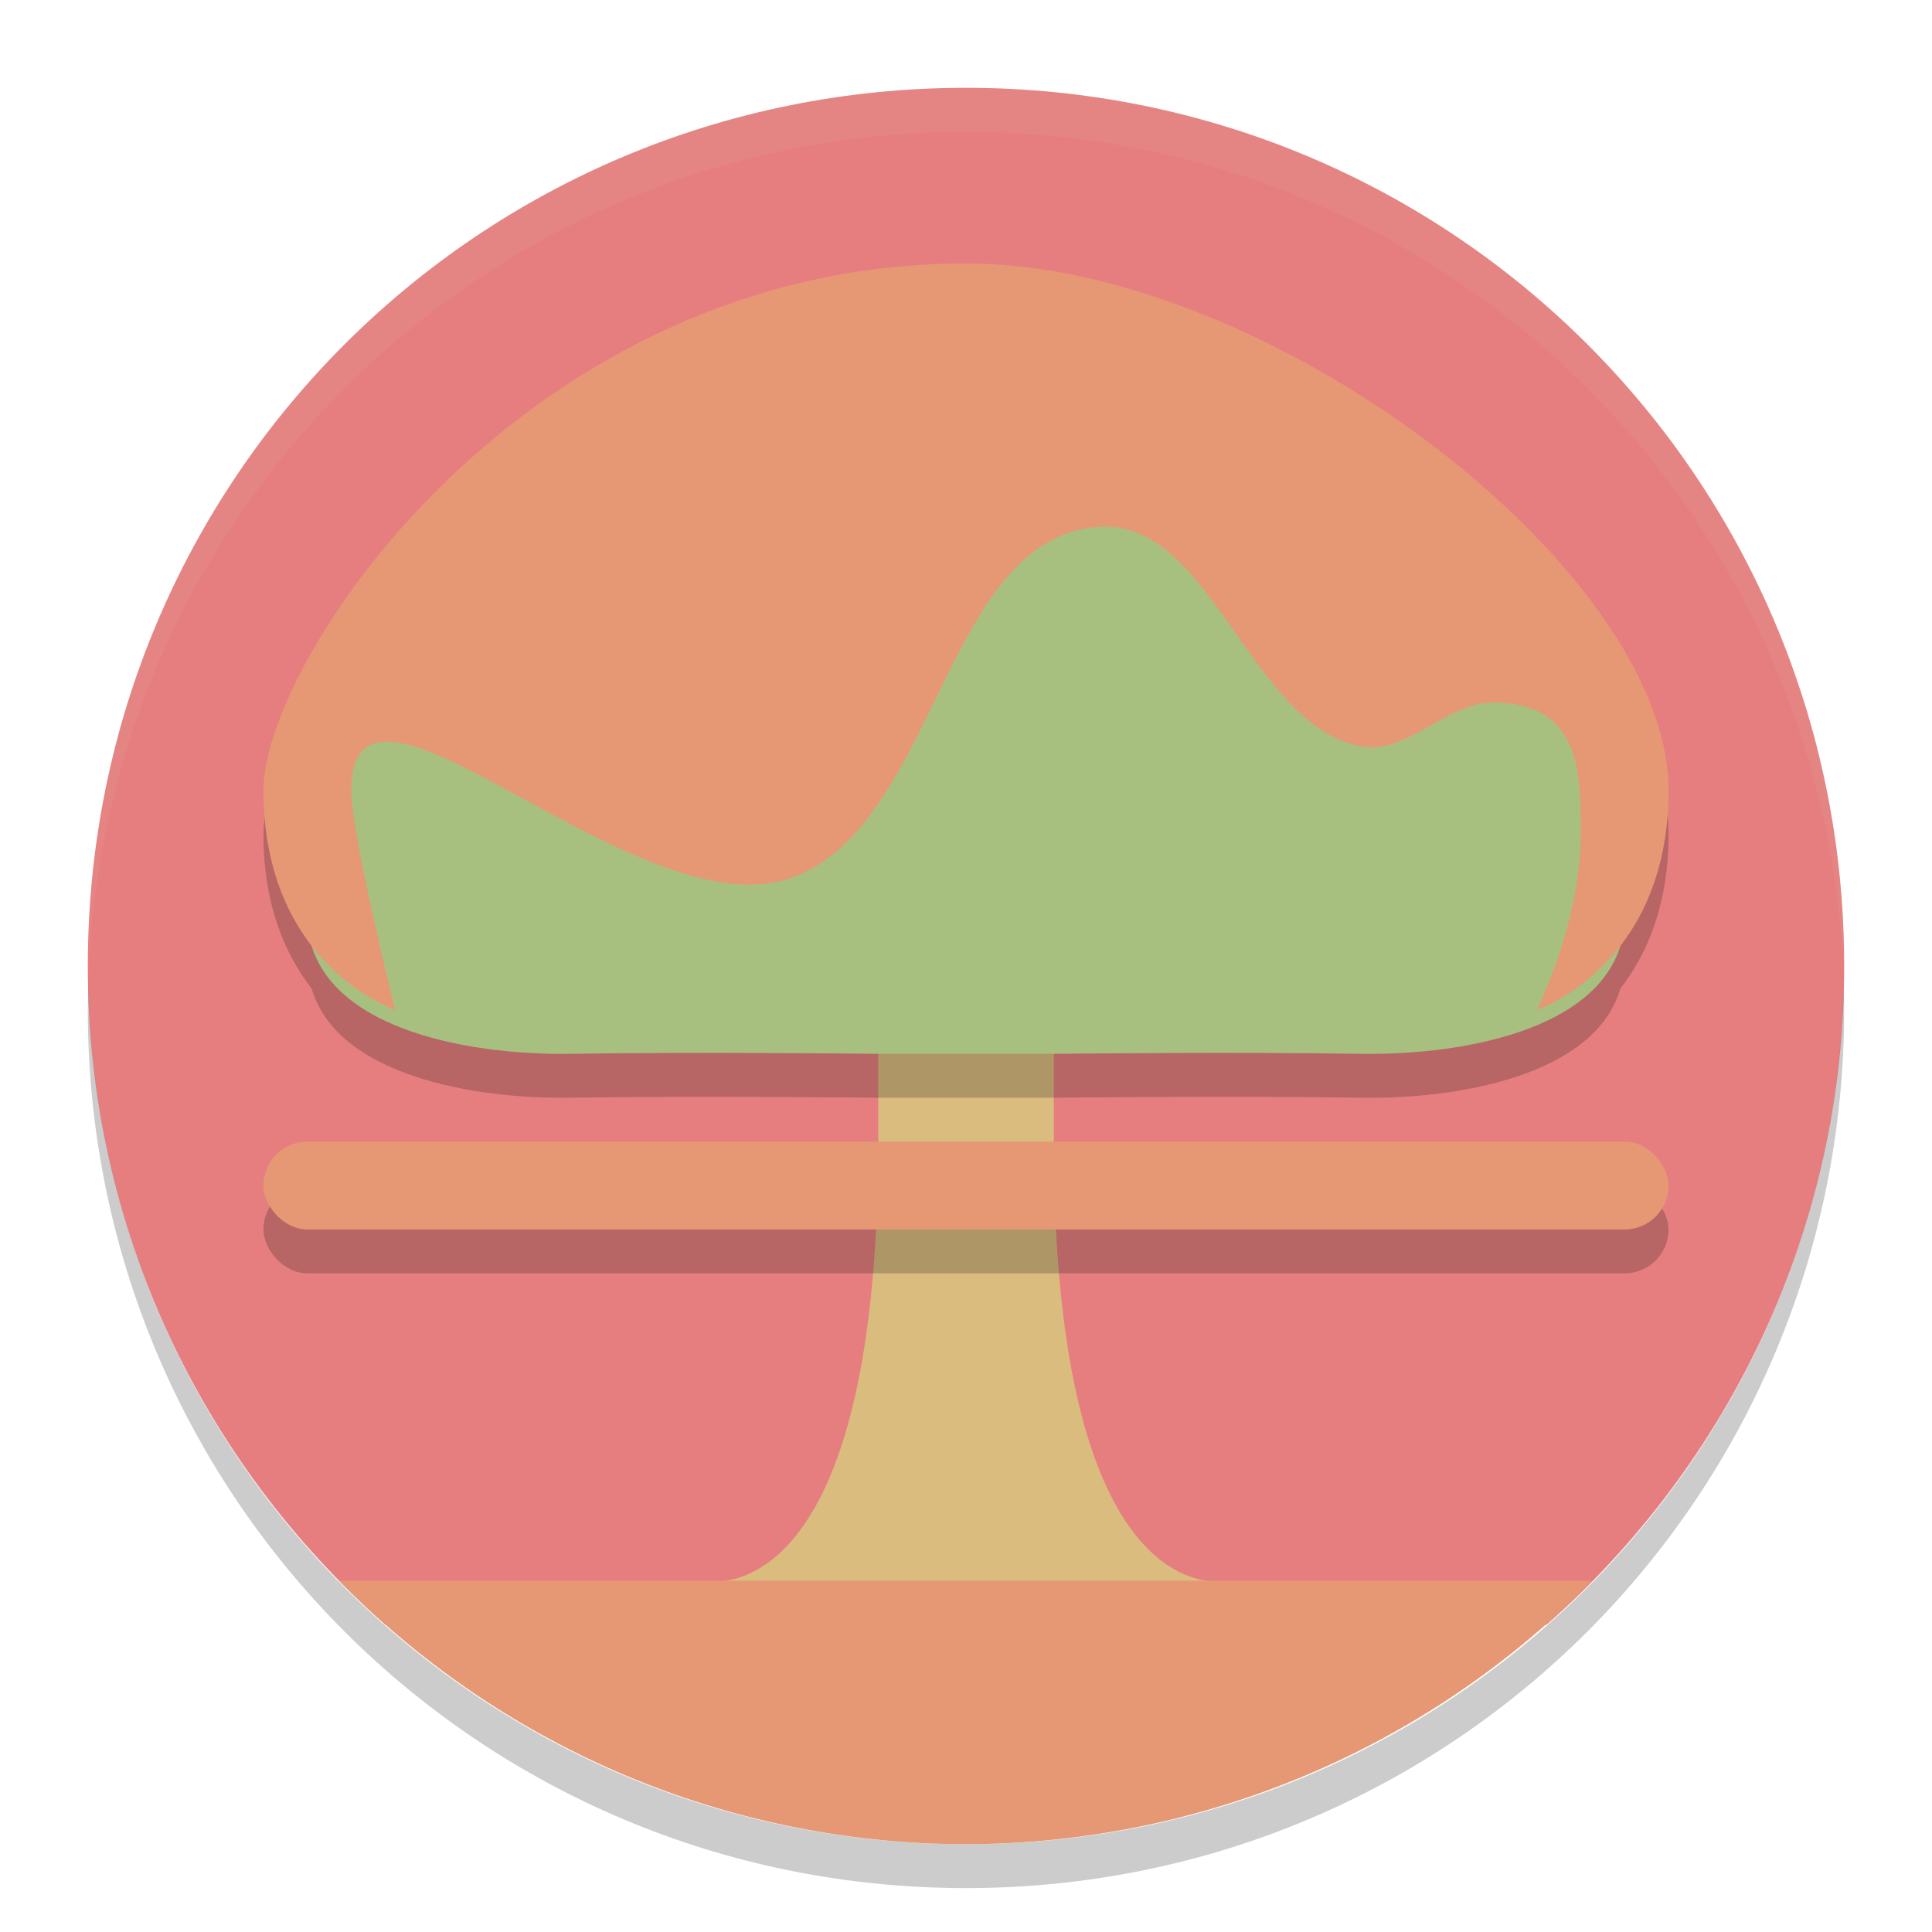 <svg xmlns="http://www.w3.org/2000/svg" width="22" height="22" version="1.1">
 <g transform="translate(-1,-1)">
  <path style="fill:#e67e80" d="M 12,2 C 6.46,2 2,6.46 2,12 c 0,2.997 1.312,5.67 3.388,7.5 L 12,21 18.612,19.5 C 20.688,17.67 22,14.997 22,12 22,6.46 17.54,2 12,2 Z"/>
  <path style="opacity:0.1;fill:#d3c6aa" d="M 12,2 C 6.46,2 2,6.46 2,12 c 0,0.084 -0.002,0.167 0,0.25 C 2.132,6.827 6.544,2.5 12,2.5 c 5.456,0 9.868,4.327 10,9.75 0.002,-0.084 0,-0.166 0,-0.25 C 22,6.46 17.54,2 12,2 Z"/>
  <path style="opacity:0.2" d="m 2.006,12.25 c -0.002,0.084 -0.006,0.166 -0.006,0.25 0,5.54 4.46,10 10,10 5.54,0 10,-4.46 10,-10 0,-0.084 -0.004,-0.167 -0.006,-0.25 C 21.862,17.673 17.456,22 12,22 6.544,22 2.138,17.673 2.006,12.25 Z"/>
  <path style="fill:#dbbc7f" d="M 11.5,11.5 11,13 v 1 c 0,5.5 -2,5 -2,5 L 12,19.5 15,19 c 0,0 -2,0.5 -2,-5 v -1 l -0.5,-1.5 z"/>
  <path style="opacity:0.2" d="m 12,4.5 c -5,0 -8,4.5 -8,6 0,0.817 0.253,1.374 0.549,1.759 0.291,0.986 1.842,1.259 2.951,1.241 1.434,-0.023 3.5,0 3.5,0 h 2 c 0,0 2.066,-0.023 3.5,0 1.11,0.018 2.66,-0.255 2.951,-1.241 C 19.748,11.874 20,11.317 20,10.5 20,8 15.468,4.5 12,4.5 Z"/>
  <path style="fill:#a7c080" d="m 12,5.5 c -6.5,0 -7.709,2.698 -7.5,6 0.076,1.199 1.798,1.519 3,1.5 1.434,-0.023 3.5,0 3.5,0 h 2 c 0,0 2.066,-0.023 3.5,0 1.202,0.019 2.924,-0.301 3,-1.5 C 19.709,8.198 17,5.5 12,5.5 Z"/>
  <rect style="opacity:0.2" width="16" height="1" x="4" y="14.5" ry=".5"/>
  <rect style="fill:#e69875" width="16" height="1" x="4" y="14" ry=".5"/>
  <path style="fill:#e69875" d="M 4.861,19 A 10,10 0 0 0 12,22 10,10 0 0 0 19.129,19 Z"/>
  <path style="fill:#e69875" d="m 5.5,12.5 c 0,0 -0.5,-2 -0.5,-2.5 0,-1.863 3.241,1.614 5,1 1.673,-0.584 1.734,-3.861 3.5,-4 1.298,-0.102 1.721,2.259 3,2.5 0.518,0.098 0.973,-0.5 1.5,-0.5 1,0 1,0.793 1,1.5 0,1 -0.5,2 -0.5,2 0,0 1.5,-0.5 1.5,-2.5 0,-2.5 -4.532,-6 -8,-6 -5,0 -8,4.5 -8,6 0,2 1.5,2.5 1.5,2.5 z"/>
 </g>
</svg>
